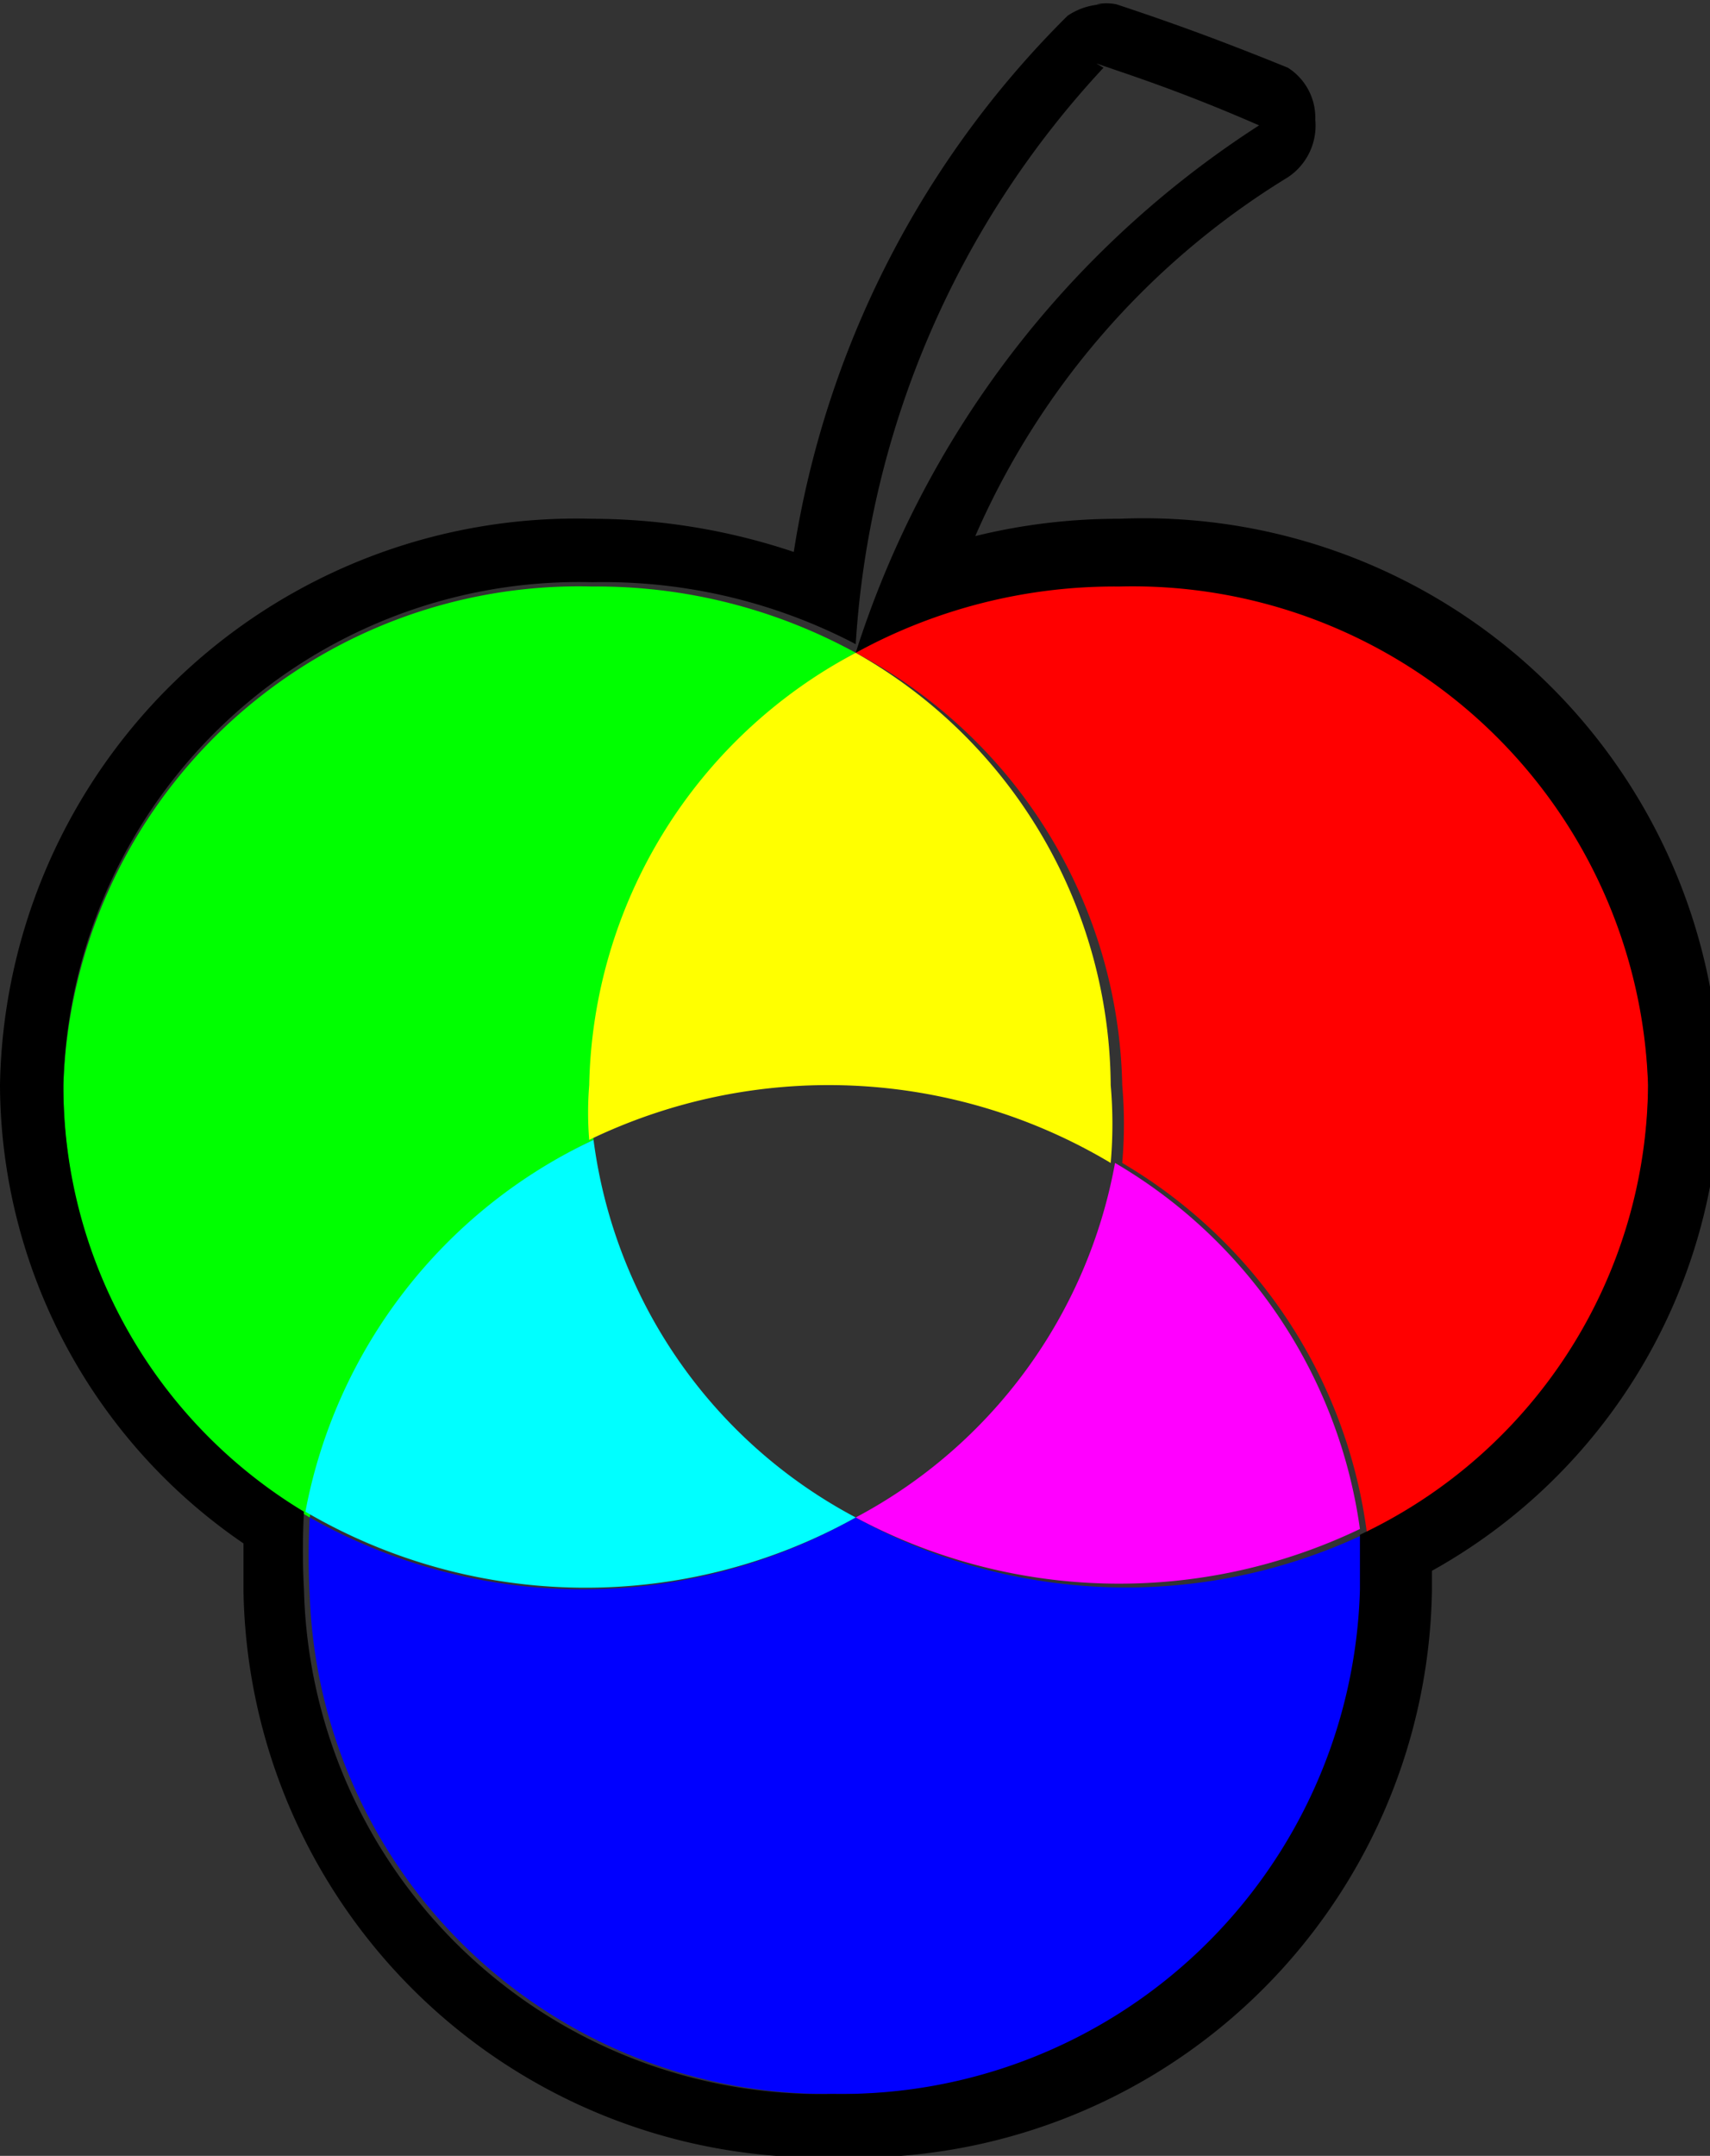 <svg id="Ebene_1" data-name="Ebene 1" xmlns="http://www.w3.org/2000/svg" viewBox="0 0 11.87 14.96">
  <rect x="0" y="0" width="11.87" height="14.96" fill="#333333" stroke="none"/>
  <defs>
    <style>
      .cls-1 {
        fill: lime;
      }

      .cls-2 {
        fill: red;
      }

      .cls-3 {
        fill: #ff0;
      }

      .cls-4 {
        fill: blue;
      }

      .cls-5 {
        fill: aqua;
      }

      .cls-6 {
        fill: #f0f;
      }
    </style>
  </defs>
  <title>logo-picturefoods-002-fruit-only</title>
  <g>
    <path class="cls-1" d="M6.18,8.38a2.34,2.34,0,0,1,0-.38A3.47,3.47,0,0,1,8,5a3.74,3.74,0,0,0-1.83-.46A3.58,3.58,0,0,0,2.5,8a3.45,3.45,0,0,0,1.71,3A3.58,3.58,0,0,1,6.18,8.38Z" transform="translate(-2.06 -0.47)"/>
    <path class="cls-2" d="M13.5,8A3.58,3.58,0,0,0,9.83,4.51,3.74,3.74,0,0,0,8,5,3.47,3.47,0,0,1,9.85,8a3.1,3.1,0,0,1,0,.54,3.5,3.5,0,0,1,1.7,2.58A3.48,3.48,0,0,0,13.5,8Z" transform="translate(-2.06 -0.47)"/>
    <path class="cls-3" d="M6.15,8a2.34,2.34,0,0,0,0,.38,3.82,3.82,0,0,1,3.62.16,3.1,3.1,0,0,0,0-.54A3.47,3.47,0,0,0,8,5,3.47,3.47,0,0,0,6.15,8Z" transform="translate(-2.06 -0.47)"/>
    <path class="cls-4" d="M8,11A3.85,3.85,0,0,1,4.21,11a4.9,4.9,0,0,0,0,.54A3.59,3.59,0,0,0,7.84,15a3.6,3.6,0,0,0,3.68-3.5c0-.13,0-.25,0-.38A3.87,3.87,0,0,1,8,11Z" transform="translate(-2.06 -0.47)"/>
    <path class="cls-5" d="M8,11A3.47,3.47,0,0,1,6.18,8.38a3.58,3.58,0,0,0-2,2.58A3.85,3.85,0,0,0,8,11Z" transform="translate(-2.06 -0.47)"/>
    <path class="cls-6" d="M9.8,8.54A3.49,3.49,0,0,1,8,11a3.87,3.87,0,0,0,3.5.08A3.5,3.5,0,0,0,9.8,8.54Z" transform="translate(-2.06 -0.47)"/>
    <g id="Kontur">
      <path d="M9.67.91c.23.08.58.19,1.13.43A6.8,6.8,0,0,0,8,5H8a3.74,3.74,0,0,1,1.83-.46A3.58,3.58,0,0,1,13.5,8a3.48,3.48,0,0,1-2,3.12c0,.13,0,.25,0,.38A3.6,3.6,0,0,1,7.84,15a3.59,3.59,0,0,1-3.67-3.5,4.9,4.9,0,0,1,0-.54A3.45,3.45,0,0,1,2.5,8,3.58,3.58,0,0,1,6.17,4.51,3.78,3.78,0,0,1,8,4.94a6.45,6.45,0,0,1,1.72-4m0-.44a.46.46,0,0,0-.25.08A6.69,6.69,0,0,0,7.57,4.3a4.42,4.42,0,0,0-1.4-.23A4,4,0,0,0,2.06,8a3.87,3.87,0,0,0,1.69,3.18c0,.11,0,.21,0,.32a4,4,0,0,0,4.11,3.94A4,4,0,0,0,12,11.5v-.13a3.89,3.89,0,0,0,2-3.37A4,4,0,0,0,9.83,4.07a4.15,4.15,0,0,0-1,.12A5.49,5.49,0,0,1,11,1.7a.43.43,0,0,0,.19-.4A.41.41,0,0,0,11,.94C10.41.7,10.05.58,9.81.5a.35.35,0,0,0-.14,0Z" transform="translate(-2.06 -0.47)"/>
    </g>
  </g>
</svg>
